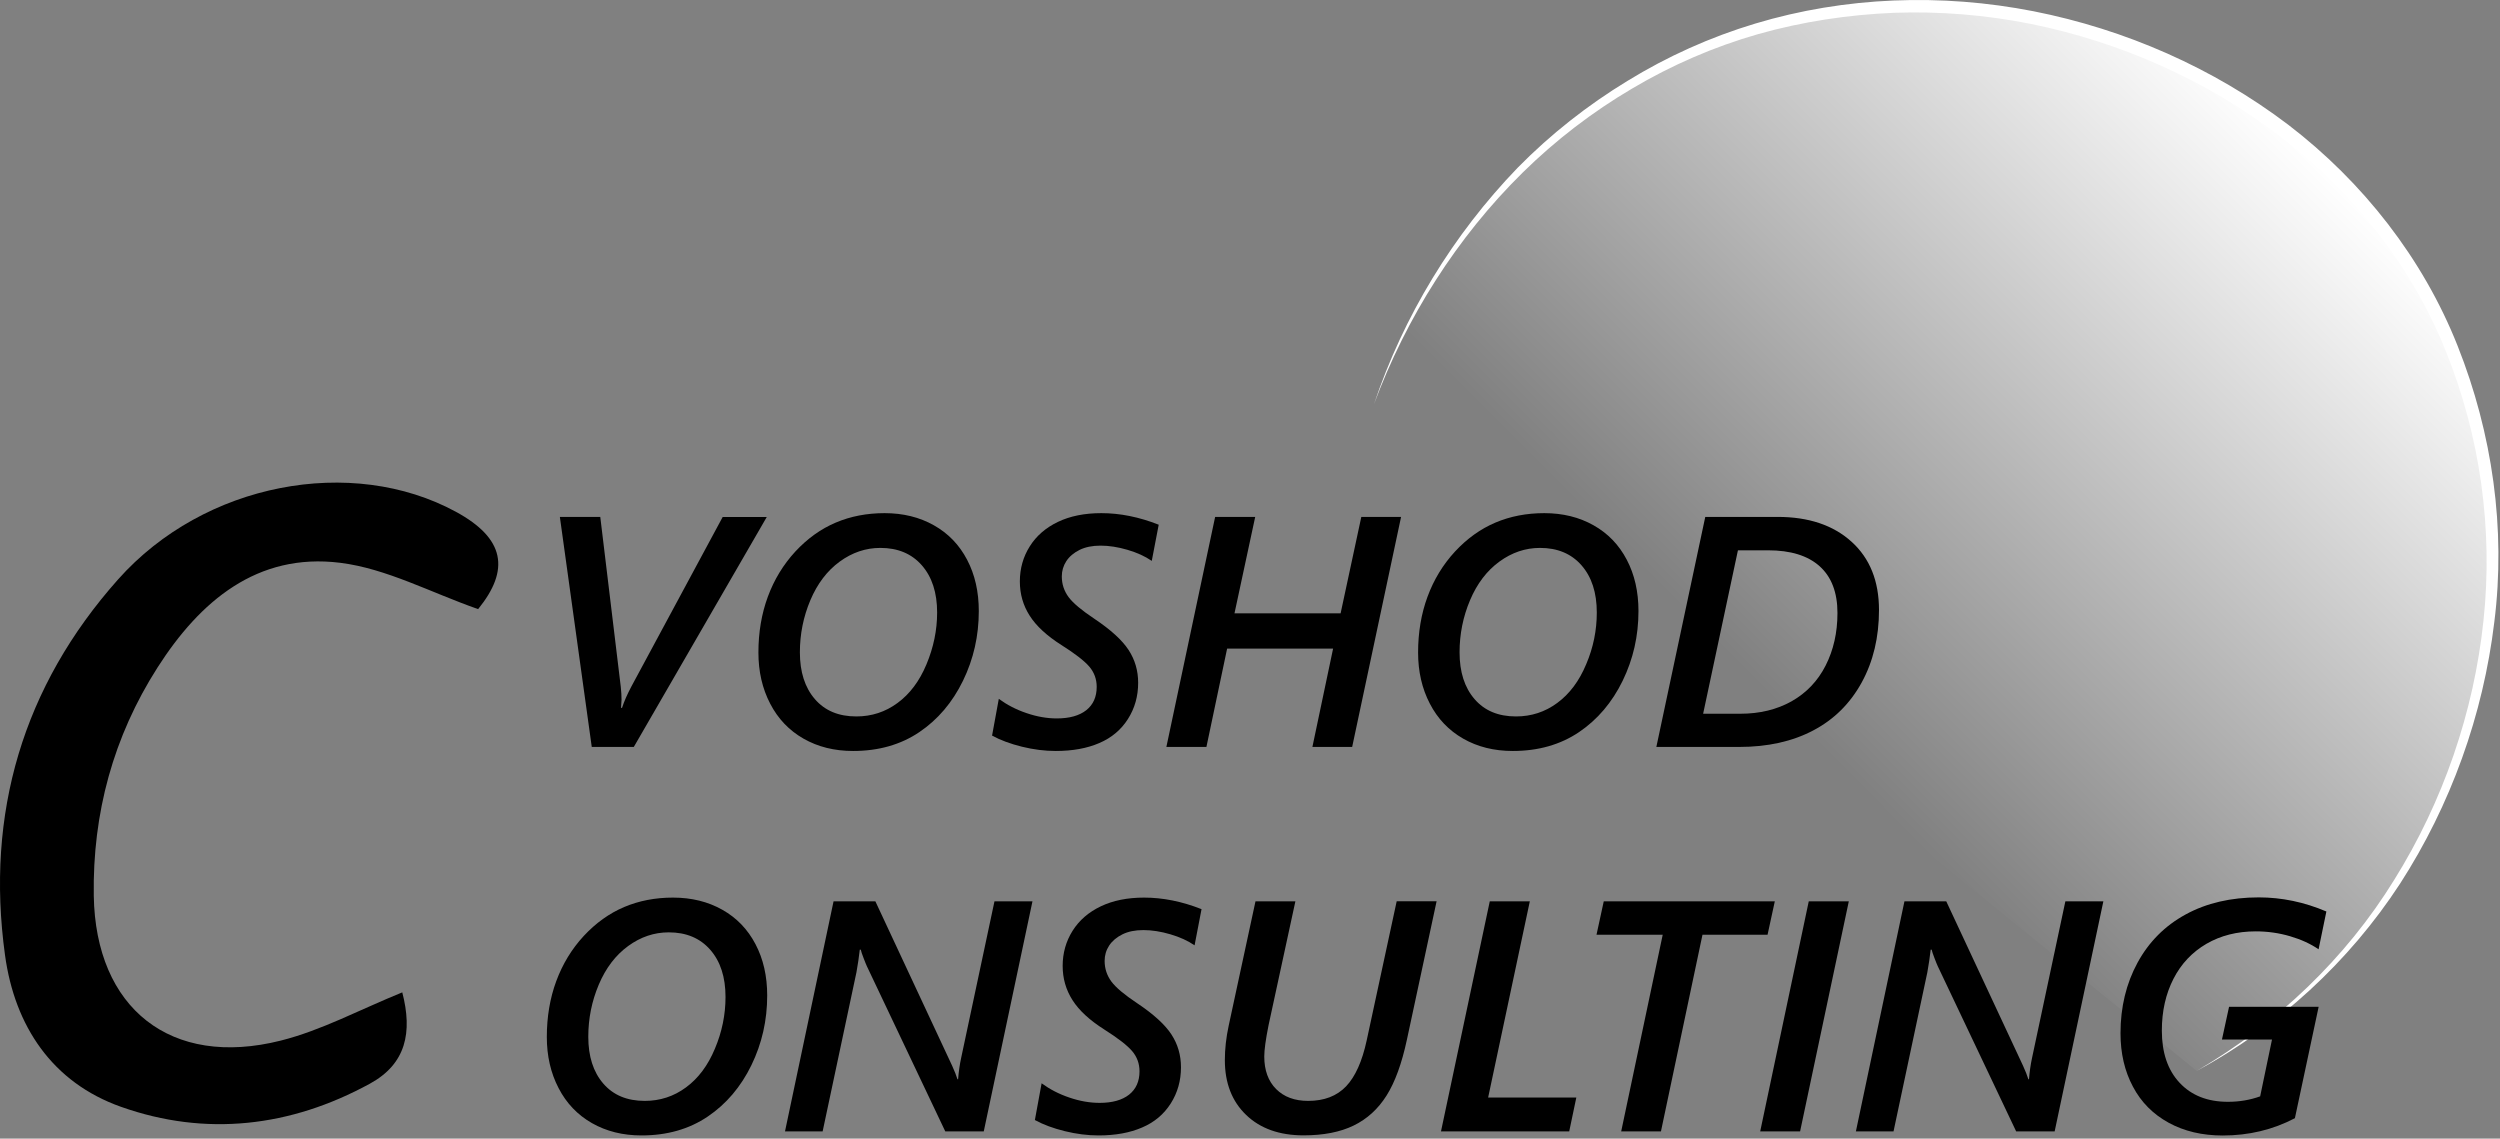 <svg width="202" height="92" viewBox="0 0 202 92" fill="none" xmlns="http://www.w3.org/2000/svg">
<rect x="0" y="0" width="202" height="92" fill="#808080" stroke="none"/>
<path d="M177.495 86.527C193.721 77.54 201.116 60.45 201.396 45.989C201.625 34.034 196.957 25.397 195.783 23.328C186.831 7.538 170.793 2.97 166.257 1.876C162.803 1.045 150.523 -1.723 136.868 4.163C118.362 12.135 112.045 29.655 111.014 32.67" fill="url(#paint0_linear)"/>
<path d="M177.495 86.527C183.961 82.739 189.534 77.455 193.452 71.093C197.398 64.766 199.884 57.55 200.663 50.162C201.459 42.775 200.394 35.215 197.61 28.343C194.85 21.466 190.084 15.459 184.196 10.995C178.319 6.496 171.36 3.406 164.098 1.933C160.466 1.206 156.743 0.902 153.038 1.034C149.332 1.188 145.643 1.744 142.069 2.753C138.501 3.773 135.064 5.263 131.868 7.16C128.666 9.046 125.694 11.327 123.036 13.941C117.721 19.173 113.631 25.649 111.014 32.665C113.396 25.552 117.4 18.967 122.641 13.539C125.287 10.851 128.277 8.496 131.501 6.536C134.72 4.558 138.197 2.994 141.823 1.905C149.08 -0.279 156.869 -0.548 164.304 0.908C171.733 2.375 178.846 5.493 184.895 10.083C190.915 14.691 195.777 20.881 198.578 27.953C201.379 34.997 202.49 42.74 201.54 50.26C200.64 57.773 198.017 65.058 193.927 71.397C189.803 77.724 184.093 82.962 177.495 86.527Z" fill="white"/>
<path d="M51.211 60.353H47.814L45.237 41.766H48.502L50.157 55.481C50.203 55.888 50.22 56.243 50.22 56.547L50.18 57.195H50.26C50.432 56.662 50.69 56.083 51.022 55.458L58.393 41.772H61.956L51.211 60.353Z" fill="black"/>
<path d="M79.087 49.372C79.087 51.377 78.664 53.252 77.81 55.005C76.957 56.754 75.783 58.14 74.282 59.155C72.781 60.169 70.994 60.679 68.932 60.679C67.42 60.679 66.086 60.347 64.923 59.682C63.76 59.017 62.861 58.077 62.231 56.857C61.595 55.636 61.28 54.26 61.28 52.724C61.28 51.102 61.532 49.595 62.042 48.214C62.552 46.833 63.291 45.618 64.264 44.563C65.238 43.514 66.326 42.735 67.529 42.225C68.732 41.715 70.049 41.462 71.475 41.462C72.97 41.462 74.299 41.789 75.456 42.443C76.619 43.096 77.512 44.024 78.142 45.228C78.772 46.426 79.087 47.813 79.087 49.372ZM75.72 49.492C75.72 47.887 75.307 46.615 74.482 45.675C73.658 44.735 72.541 44.271 71.132 44.271C69.957 44.271 68.864 44.638 67.85 45.377C66.836 46.116 66.046 47.154 65.478 48.495C64.911 49.836 64.631 51.24 64.631 52.707C64.631 54.289 65.032 55.55 65.839 56.484C66.647 57.424 67.764 57.888 69.19 57.888C70.427 57.888 71.538 57.527 72.523 56.799C73.514 56.071 74.293 55.034 74.86 53.676C75.427 52.318 75.72 50.925 75.72 49.492Z" fill="black"/>
<path d="M93.063 45.32C92.519 44.947 91.866 44.649 91.098 44.425C90.337 44.202 89.609 44.087 88.928 44.087C88.263 44.087 87.696 44.202 87.232 44.431C86.768 44.66 86.407 44.964 86.161 45.337C85.915 45.715 85.794 46.128 85.794 46.575C85.794 47.199 85.978 47.75 86.339 48.242C86.7 48.73 87.398 49.314 88.424 49.996C89.752 50.885 90.674 51.727 91.19 52.518C91.706 53.309 91.963 54.192 91.963 55.172C91.963 56.255 91.688 57.229 91.138 58.095C90.589 58.96 89.821 59.613 88.825 60.038C87.834 60.467 86.659 60.679 85.302 60.679C84.42 60.679 83.515 60.565 82.581 60.336C81.648 60.106 80.84 59.808 80.159 59.436L80.703 56.467C81.361 56.948 82.106 57.338 82.942 57.619C83.778 57.906 84.597 58.049 85.388 58.049C86.413 58.049 87.209 57.825 87.771 57.384C88.332 56.937 88.613 56.312 88.613 55.498C88.613 54.874 88.412 54.329 88.017 53.865C87.622 53.401 86.866 52.816 85.76 52.117C84.586 51.372 83.733 50.587 83.2 49.75C82.667 48.919 82.404 47.996 82.404 46.982C82.404 45.938 82.673 44.987 83.206 44.145C83.738 43.296 84.5 42.637 85.485 42.167C86.47 41.697 87.633 41.462 88.985 41.462C90.497 41.462 92.043 41.772 93.624 42.397L93.063 45.32Z" fill="black"/>
<path d="M109.255 60.353H106.042L107.714 52.409H99.151L97.479 60.353H94.243L98.183 41.766H101.42L99.747 49.555H108.322L109.994 41.766H113.207L109.255 60.353Z" fill="black"/>
<path d="M132.389 49.372C132.389 51.377 131.965 53.252 131.112 55.005C130.259 56.754 129.084 58.14 127.584 59.155C126.083 60.169 124.296 60.679 122.234 60.679C120.722 60.679 119.387 60.347 118.225 59.682C117.062 59.017 116.163 58.077 115.533 56.857C114.897 55.636 114.582 54.26 114.582 52.724C114.582 51.102 114.834 49.595 115.344 48.214C115.853 46.833 116.592 45.618 117.566 44.563C118.54 43.514 119.628 42.735 120.831 42.225C122.034 41.715 123.351 41.462 124.777 41.462C126.272 41.462 127.601 41.789 128.758 42.443C129.921 43.096 130.814 44.024 131.444 45.228C132.074 46.426 132.389 47.813 132.389 49.372ZM129.021 49.492C129.021 47.887 128.609 46.615 127.784 45.675C126.959 44.735 125.842 44.271 124.433 44.271C123.259 44.271 122.165 44.638 121.152 45.377C120.138 46.116 119.347 47.154 118.78 48.495C118.213 49.836 117.933 51.24 117.933 52.707C117.933 54.289 118.333 55.55 119.141 56.484C119.949 57.424 121.066 57.888 122.492 57.888C123.729 57.888 124.84 57.527 125.825 56.799C126.816 56.071 127.595 55.034 128.162 53.676C128.741 52.323 129.021 50.925 129.021 49.492Z" fill="black"/>
<path d="M151.823 49.286C151.823 51.486 151.359 53.441 150.426 55.143C149.492 56.845 148.186 58.14 146.502 59.023C144.818 59.911 142.825 60.353 140.528 60.353H133.833L137.785 41.766H143.638C146.141 41.766 148.135 42.437 149.612 43.778C151.084 45.113 151.823 46.953 151.823 49.286ZM148.467 49.532C148.467 47.876 147.986 46.615 147.029 45.755C146.073 44.895 144.681 44.465 142.859 44.465H140.425L137.613 57.67H140.62C142.189 57.67 143.575 57.332 144.767 56.662C145.958 55.985 146.875 55.028 147.51 53.779C148.146 52.524 148.467 51.114 148.467 49.532Z" fill="black"/>
<path d="M61.99 80.435C61.99 82.441 61.566 84.315 60.713 86.069C59.86 87.817 58.685 89.204 57.185 90.218C55.684 91.233 53.897 91.743 51.835 91.743C50.323 91.743 48.989 91.41 47.826 90.746C46.663 90.081 45.764 89.141 45.134 87.92C44.498 86.699 44.183 85.324 44.183 83.788C44.183 82.166 44.435 80.659 44.945 79.277C45.455 77.896 46.193 76.681 47.167 75.626C48.141 74.578 49.229 73.798 50.432 73.288C51.635 72.778 52.952 72.526 54.378 72.526C55.873 72.526 57.202 72.853 58.359 73.506C59.522 74.159 60.415 75.088 61.045 76.291C61.675 77.489 61.99 78.87 61.99 80.435ZM58.622 80.555C58.622 78.951 58.21 77.678 57.385 76.738C56.56 75.798 55.444 75.334 54.035 75.334C52.86 75.334 51.766 75.701 50.753 76.44C49.739 77.18 48.948 78.217 48.381 79.558C47.814 80.899 47.534 82.303 47.534 83.771C47.534 85.353 47.935 86.613 48.742 87.548C49.55 88.487 50.667 88.952 52.093 88.952C53.33 88.952 54.441 88.591 55.426 87.863C56.417 87.135 57.196 86.098 57.763 84.739C58.336 83.387 58.622 81.988 58.622 80.555Z" fill="black"/>
<path d="M79.488 91.417H76.378L70.043 78.069C69.992 77.954 69.9 77.742 69.78 77.421C69.654 77.1 69.579 76.871 69.551 76.733H69.471L69.356 77.616L69.201 78.561L66.469 91.417H63.428L67.351 72.83H70.731L76.934 86.115C77.134 86.556 77.278 86.918 77.363 87.204H77.415C77.461 86.608 77.541 86.035 77.661 85.479L80.353 72.83H83.423L79.488 91.417Z" fill="black"/>
<path d="M96.522 76.383C95.978 76.01 95.325 75.713 94.558 75.489C93.796 75.265 93.069 75.151 92.387 75.151C91.723 75.151 91.156 75.265 90.692 75.495C90.228 75.724 89.867 76.028 89.621 76.4C89.374 76.778 89.254 77.191 89.254 77.638C89.254 78.263 89.437 78.813 89.798 79.306C90.159 79.793 90.858 80.378 91.883 81.06C93.212 81.948 94.134 82.791 94.65 83.582C95.165 84.372 95.423 85.255 95.423 86.235C95.423 87.318 95.148 88.293 94.598 89.158C94.048 90.023 93.281 90.677 92.284 91.101C91.293 91.531 90.119 91.743 88.761 91.743C87.879 91.743 86.975 91.628 86.041 91.399C85.107 91.17 84.3 90.872 83.618 90.499L84.162 87.53C84.821 88.012 85.565 88.401 86.402 88.682C87.238 88.969 88.057 89.112 88.847 89.112C89.873 89.112 90.669 88.889 91.23 88.447C91.791 88 92.072 87.376 92.072 86.562C92.072 85.937 91.872 85.393 91.476 84.928C91.081 84.464 90.325 83.88 89.22 83.18C88.046 82.435 87.192 81.65 86.659 80.813C86.127 79.977 85.863 79.059 85.863 78.045C85.863 77.002 86.132 76.056 86.665 75.208C87.198 74.36 87.96 73.701 88.945 73.231C89.93 72.761 91.093 72.526 92.444 72.526C93.957 72.526 95.503 72.835 97.084 73.46L96.522 76.383Z" fill="black"/>
<path d="M105.332 91.737C103.379 91.737 101.832 91.187 100.687 90.086C99.541 88.986 98.968 87.507 98.968 85.662C98.968 84.762 99.071 83.834 99.278 82.876L101.443 72.829H104.667L102.502 82.825C102.267 83.994 102.153 84.837 102.153 85.364C102.153 86.476 102.474 87.358 103.109 87.994C103.751 88.636 104.61 88.952 105.698 88.952C106.993 88.952 108.012 88.562 108.763 87.777C109.507 86.997 110.063 85.759 110.429 84.063L112.852 72.824H116.077L113.683 83.983C113.27 85.92 112.72 87.433 112.033 88.522C111.346 89.611 110.458 90.419 109.37 90.946C108.287 91.473 106.935 91.737 105.332 91.737Z" fill="black"/>
<path d="M126.793 91.417H116.432L120.373 72.83H123.609L120.241 88.683H127.366L126.793 91.417Z" fill="black"/>
<path d="M142.819 75.524H137.561L134.205 91.417H130.992L134.348 75.524H128.998L129.583 72.83H143.404L142.819 75.524Z" fill="black"/>
<path d="M145.448 91.417H142.224L146.147 72.83H149.383L145.448 91.417Z" fill="black"/>
<path d="M166.016 91.417H162.906L156.571 78.069C156.52 77.954 156.428 77.742 156.308 77.421C156.182 77.1 156.108 76.871 156.079 76.733H155.999L155.884 77.616L155.73 78.561L152.997 91.417H149.956L153.879 72.83H157.259L163.462 86.115C163.662 86.556 163.806 86.918 163.891 87.204H163.943C163.989 86.608 164.069 86.035 164.189 85.479L166.881 72.83H169.951L166.016 91.417Z" fill="black"/>
<path d="M187.341 76.704C186.699 76.263 185.937 75.913 185.044 75.65C184.15 75.386 183.222 75.254 182.266 75.254C180.765 75.254 179.436 75.592 178.285 76.257C177.134 76.928 176.24 77.868 175.616 79.088C174.992 80.309 174.677 81.702 174.677 83.272C174.677 85.055 175.152 86.459 176.109 87.485C177.065 88.51 178.365 89.026 180.015 89.026C180.949 89.026 181.813 88.877 182.621 88.585L183.578 83.994H179.534L180.107 81.352H187.346L185.428 90.35C183.646 91.284 181.705 91.749 179.597 91.749C177.941 91.749 176.481 91.405 175.227 90.717C173.972 90.029 173.004 89.061 172.34 87.8C171.67 86.545 171.337 85.106 171.337 83.49C171.337 81.375 171.796 79.472 172.712 77.787C173.629 76.102 174.923 74.801 176.607 73.884C178.285 72.967 180.255 72.509 182.506 72.509C184.362 72.509 186.184 72.887 187.971 73.649L187.341 76.704Z" fill="black"/>
<path d="M38.633 49.217C34.784 47.87 31.227 45.939 27.487 45.474C20.774 44.638 16.146 48.587 12.732 53.928C9.158 59.516 7.474 65.712 7.577 72.371C7.721 81.473 13.798 86.321 22.687 84.08C25.986 83.249 29.073 81.576 32.504 80.183C33.34 83.41 32.819 85.96 29.881 87.565C23.466 91.067 16.633 91.858 9.782 89.433C4.227 87.468 1.191 82.911 0.406 77.18C-1.175 65.717 1.855 55.453 9.542 46.816C16.501 38.992 28.426 36.78 36.84 41.354C40.792 43.503 41.222 46.03 38.633 49.217Z" fill="black"/>
<defs>
<linearGradient id="paint0_linear" x1="139.932" y1="61.606" x2="188.081" y2="13.488" gradientUnits="userSpaceOnUse">
<stop offset="0.085" stop-color="white" stop-opacity="0"/>
<stop offset="1" stop-color="white"/>
</linearGradient>
</defs>
</svg>
